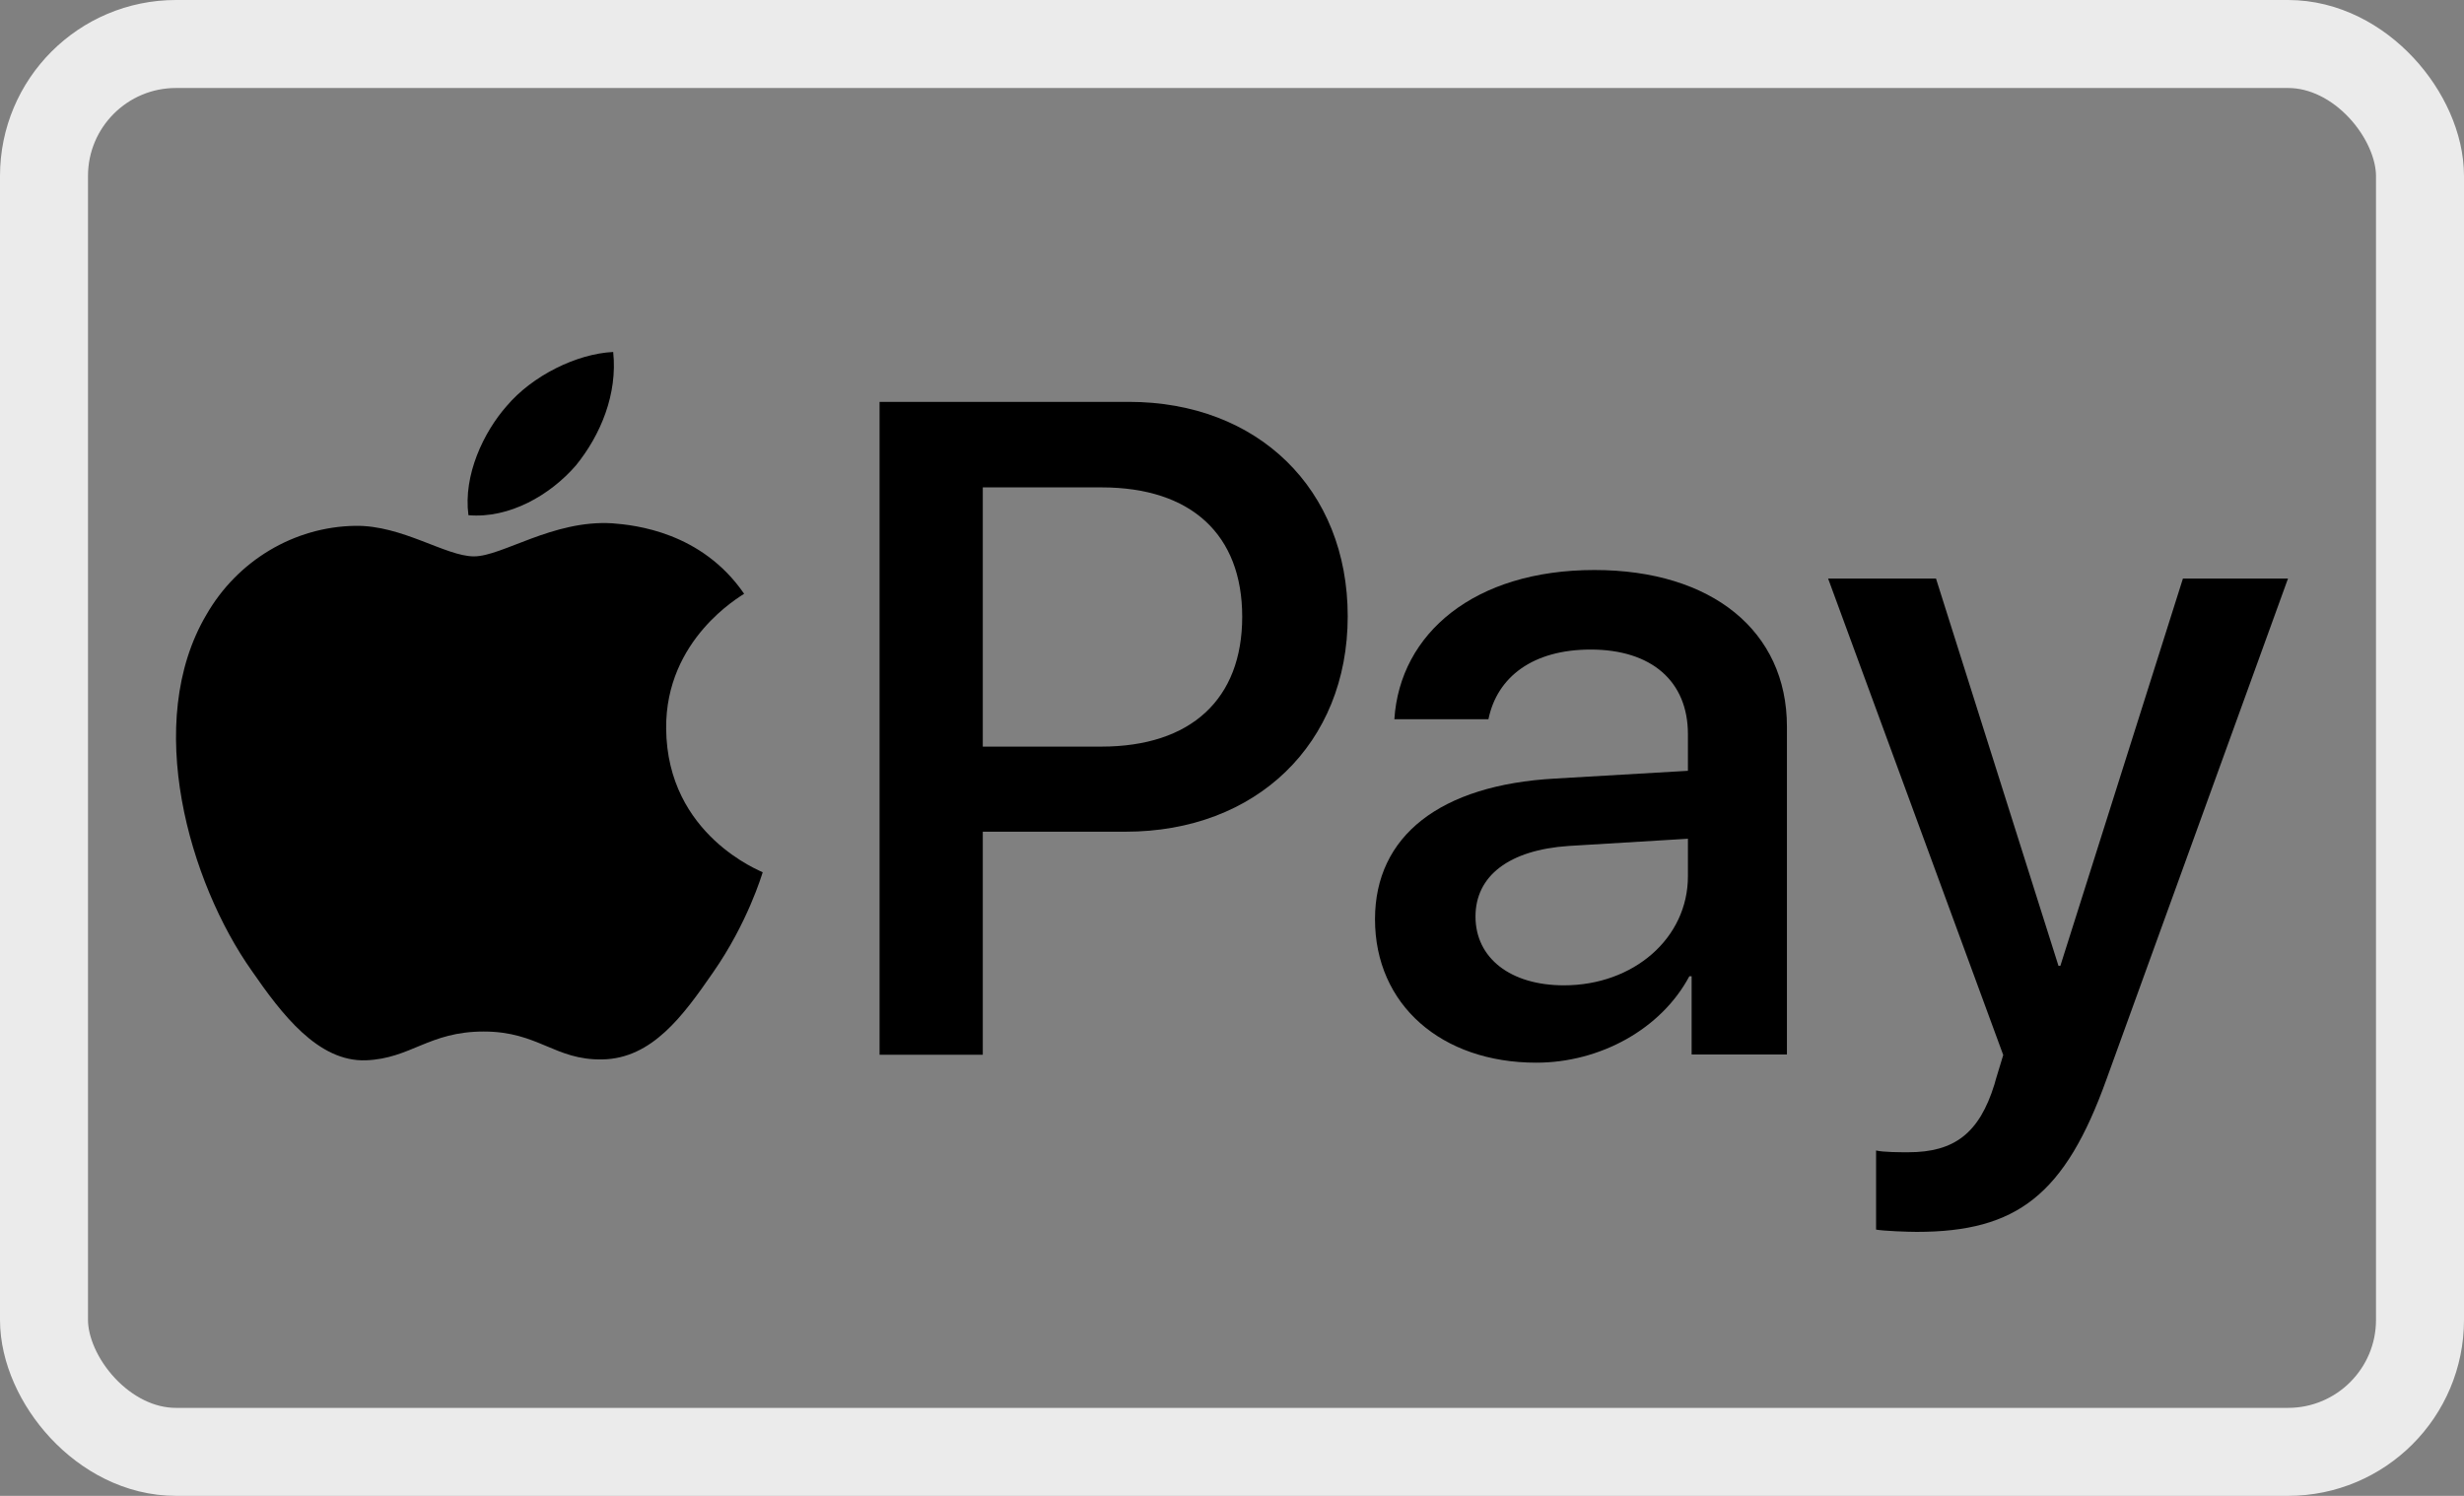 <svg width="28" height="17" viewBox="0 0 28 17" fill="none" xmlns="http://www.w3.org/2000/svg">
<rect x="0" y="0" width="28" height="17" fill="#808080" stroke="none"/>
<rect x="0.5" y="0.5" width="27" height="16" rx="1.5" stroke="#EBEBEB"/>
<path d="M6.544 5.29C6.827 4.942 7.019 4.476 6.968 4C6.555 4.02 6.05 4.268 5.757 4.615C5.495 4.913 5.263 5.399 5.323 5.855C5.788 5.895 6.252 5.627 6.544 5.29Z" fill="black"/>
<path d="M6.956 5.947C6.282 5.907 5.708 6.323 5.386 6.323C5.064 6.323 4.57 5.967 4.037 5.976C3.342 5.986 2.698 6.372 2.346 6.985C1.621 8.212 2.154 10.031 2.859 11.03C3.201 11.525 3.614 12.069 4.158 12.05C4.671 12.03 4.872 11.723 5.497 11.723C6.12 11.723 6.302 12.05 6.845 12.04C7.409 12.03 7.762 11.545 8.104 11.05C8.496 10.487 8.657 9.943 8.667 9.913C8.657 9.903 7.58 9.497 7.57 8.281C7.56 7.262 8.416 6.778 8.456 6.748C7.973 6.046 7.218 5.967 6.956 5.947Z" fill="black"/>
<path d="M12.828 4.567C14.294 4.567 15.315 5.559 15.315 7.004C15.315 8.454 14.273 9.452 12.791 9.452H11.168V11.987H9.995V4.567L12.828 4.567ZM11.168 8.485H12.514C13.535 8.485 14.116 7.945 14.116 7.009C14.116 6.074 13.535 5.539 12.519 5.539H11.168V8.485Z" fill="black"/>
<path d="M15.625 10.447C15.625 9.501 16.364 8.92 17.673 8.848L19.181 8.76V8.344C19.181 7.742 18.767 7.382 18.076 7.382C17.421 7.382 17.013 7.691 16.914 8.174H15.845C15.908 7.197 16.756 6.478 18.118 6.478C19.453 6.478 20.306 7.172 20.306 8.257V11.984H19.223V11.095H19.197C18.877 11.696 18.181 12.077 17.458 12.077C16.38 12.077 15.625 11.419 15.625 10.447ZM19.181 9.958V9.532L17.825 9.614C17.149 9.66 16.767 9.953 16.767 10.416C16.767 10.889 17.165 11.198 17.772 11.198C18.563 11.198 19.181 10.663 19.181 9.958Z" fill="black"/>
<path d="M21.319 13.974V13.075C21.403 13.095 21.591 13.095 21.685 13.095C22.209 13.095 22.492 12.879 22.664 12.324C22.664 12.313 22.764 11.995 22.764 11.99L20.774 6.575H22L23.392 10.977H23.413L24.806 6.575H26L23.937 12.267C23.466 13.578 22.921 14 21.78 14C21.685 14 21.403 13.99 21.319 13.974Z" fill="black"/>
</svg>
